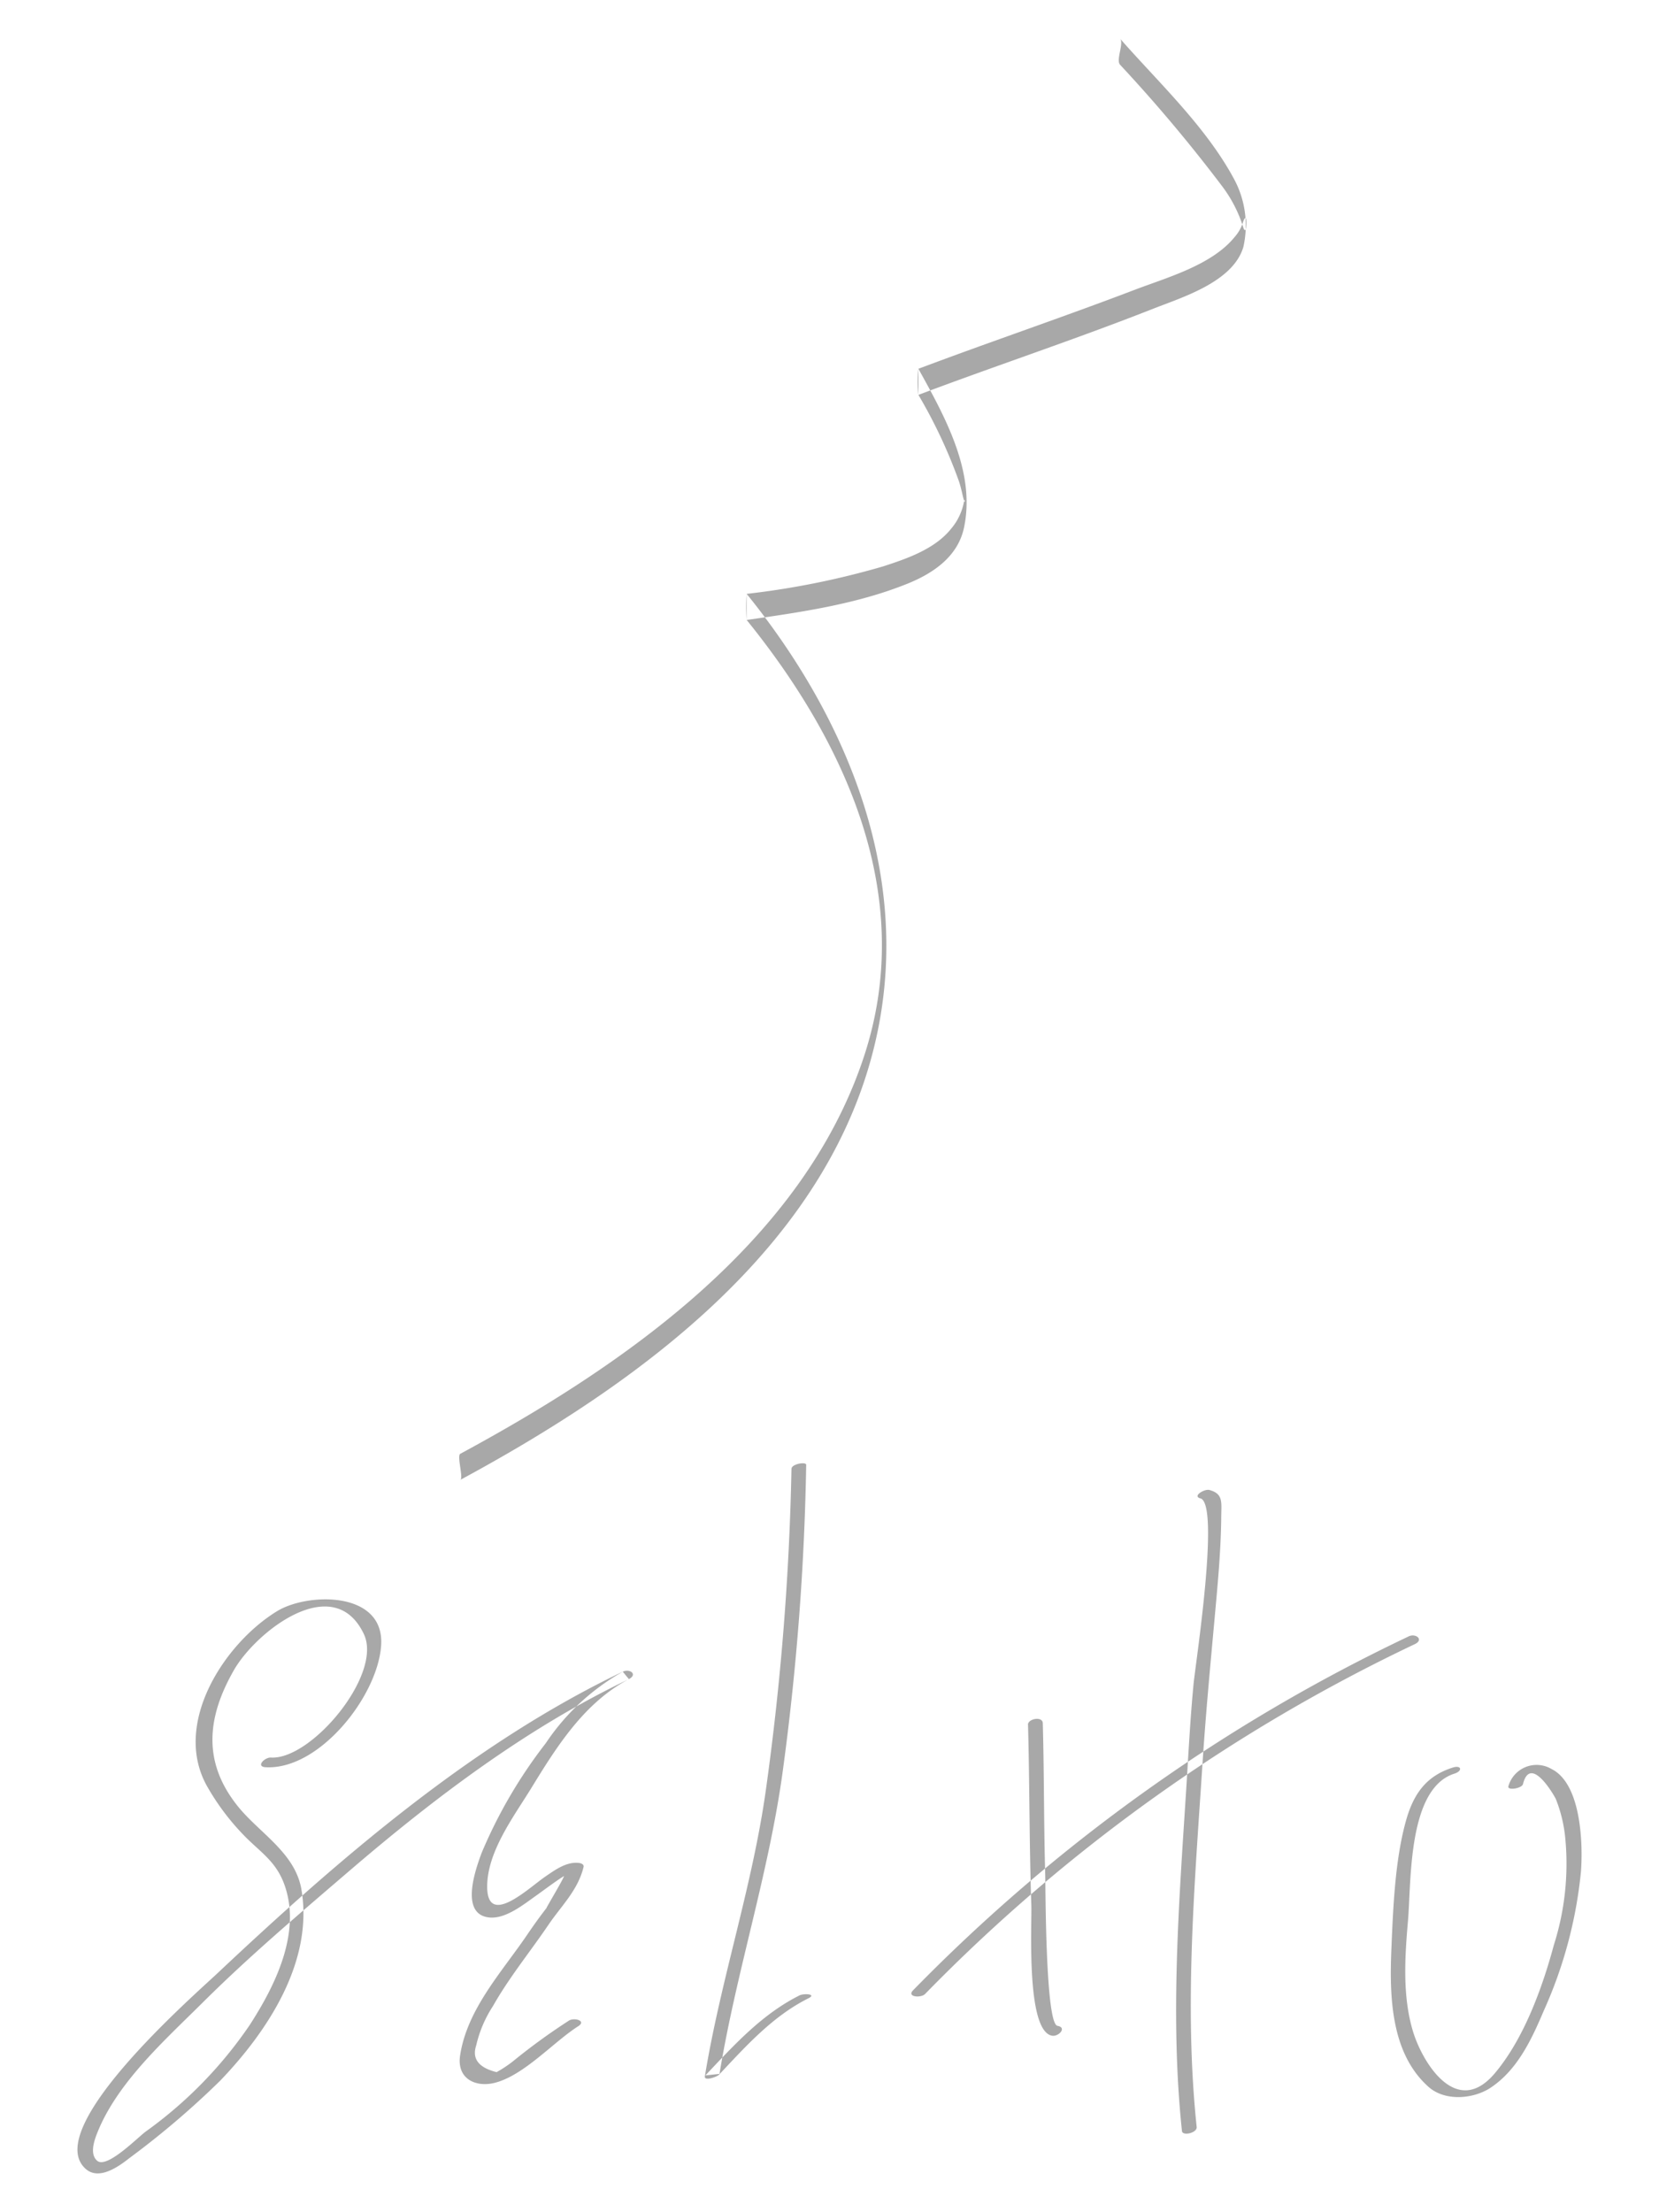 <svg xmlns="http://www.w3.org/2000/svg" width="150" height="200" viewBox="0 0 150 200">
  <defs>
    <style>
      .cls-1 {
        fill: #a8a8a8;
        fill-rule: evenodd;
      }
    </style>
  </defs>
  <path id="logo_all" class="cls-1" d="M186.354,417.3c-2.38.755-3.54,2.35-4.227,4.791-1,3.573-1.166,7.894-1.322,11.573-0.183,4.318-.062,9.46,3.36,12.506,1.488,1.325,4.071,1.107,5.635.058,2.387-1.6,3.661-4.3,4.765-6.906a40.04,40.04,0,0,0,3.378-12.609c0.185-2.465.047-7.939-2.663-9.284a2.65,2.65,0,0,0-3.9,1.57c-0.1.4,1.223,0.192,1.322-.206,0.676-2.71,2.817,1.028,2.964,1.337a12.813,12.813,0,0,1,.868,3.652,24.206,24.206,0,0,1-1.04,9.559c-1.051,3.91-2.738,8.527-5.353,11.613-3.454,4.073-6.534-.987-7.388-3.811-0.967-3.2-.729-6.761-0.446-10.033,0.3-3.51-.037-11.917,4.192-13.26,0.772-.245.64-0.8-0.144-0.55h0Zm-3.986-11.859a156.238,156.238,0,0,0-44.823,32.009c-0.574.6,0.726,0.7,1.094,0.323a154.333,154.333,0,0,1,44.291-31.636c0.832-.4.08-1-0.562-0.7h0ZM79.005,417.268c4.851,0.285,10.142-6.409,10.455-11,0.338-4.952-6.638-4.8-9.4-3.111-4.759,2.9-9.525,10.186-6.332,15.842a21.775,21.775,0,0,0,3.282,4.385c1.461,1.522,2.9,2.327,3.681,4.438,1.612,4.351-.817,9.2-3.109,12.747a38.381,38.381,0,0,1-9.421,9.649c-0.788.594-3.522,3.385-4.381,2.626-0.723-.638-0.219-1.949.071-2.658,1.837-4.491,6.115-8.3,9.453-11.618,4.2-4.183,8.721-8.012,13.207-11.862,7.775-6.674,16.158-13.013,25.353-17.4l-0.554-.671a20.428,20.428,0,0,0-6.958,6.456,43.773,43.773,0,0,0-5.8,9.912c-0.47,1.27-1.909,5.16.31,5.78,1.553,0.435,3.3-.973,4.466-1.8,0.88-.622,1.731-1.281,2.638-1.861,0.224-.143-1.756,3.137-1.54,2.861-0.618.791-1.191,1.594-1.757,2.427-2.279,3.36-5.428,6.716-6.067,10.913-0.324,2.134,1.434,2.91,3.127,2.48,2.656-.673,5.3-3.681,7.555-5.121,0.767-.49-0.371-0.81-0.851-0.5a56.388,56.388,0,0,0-5.02,3.647,10.8,10.8,0,0,1-1.514,1.007q-2.444-.611-1.842-2.415a11.013,11.013,0,0,1,1.526-3.576c1.447-2.562,3.355-4.894,5-7.321,1.179-1.74,2.664-3.119,3.18-5.235,0.061-.253-0.249-0.346-0.424-0.366-1.129-.13-2.161.637-3.052,1.246-1.466,1-5.264,4.658-5.238.854,0.022-3.175,2.447-6.347,4.021-8.92,2.327-3.8,4.791-7.684,8.793-9.8,0.82-.432.079-0.972-0.554-0.671-13.563,6.477-25.647,16.913-36.63,27.248-2.219,2.088-16.006,14.106-11.925,17.708,1.211,1.069,3.008-.241,3.957-0.989a77.6,77.6,0,0,0,8.208-7c4.265-4.45,8.443-10.742,7.337-17.265-0.569-3.358-3.841-5.127-5.8-7.594-3.161-3.976-2.729-8.01-.313-12.238,2-3.5,9.032-9.019,11.757-3.267,1.727,3.643-4.742,11.376-8.4,11.16-0.57-.034-1.4.819-0.492,0.873h0Zm68.944-3.844c0.15,5.442.111,10.886,0.3,16.329,0.06,1.711-.5,11.378,1.876,11.789,0.59,0.1,1.378-.738.487-0.893-1.091-.188-1.074-12.521-1.107-13.661-0.131-4.566-.094-9.135-0.22-13.7-0.018-.656-1.355-0.4-1.34.136h0Zm15.584-20.463c1.8,0.482-.439,14.949-0.615,16.774-0.308,3.194-.465,6.406-0.67,9.607-0.654,10.212-1.458,20.6-.38,30.822,0.05,0.472,1.387.166,1.331-.366-1.149-10.9-.183-21.949.525-32.842,0.289-4.442.705-8.858,1.109-13.291,0.271-2.984.558-6.007,0.586-9,0.013-1.375.195-2.118-1.075-2.459-0.436-.117-1.571.555-0.811,0.759h0ZM127.3,437.892c-3.4,1.7-5.922,4.483-8.517,7.236l1.27-.132c1.5-9.153,4.412-17.967,5.693-27.173a234.675,234.675,0,0,0,2.147-27.893c0-.3-1.323-0.087-1.331.366a243.411,243.411,0,0,1-2.306,28.961c-1.223,8.79-4.095,17.208-5.524,25.952-0.08.491,1.114,0.034,1.27-.131,2.462-2.613,4.857-5.3,8.089-6.916,0.8-.4-0.43-0.451-0.791-0.27h0ZM156.269,263.35a138.625,138.625,0,0,1,9.227,10.979,12.082,12.082,0,0,1,1.878,3.613c0.4,1.409.481-1.917-.022-0.24a3.713,3.713,0,0,1-.73,1.236c-2.065,2.539-6.129,3.657-9.006,4.755-6.491,2.479-13.076,4.7-19.578,7.148a10.661,10.661,0,0,0,0,2.358,45.773,45.773,0,0,1,3.667,7.815c0.135,0.415.237,0.839,0.334,1.264,0.294,1.272.2,0.013,0.116,0.593a5.215,5.215,0,0,1-1.15,2.419c-1.472,1.857-4.029,2.724-6.162,3.417a73.613,73.613,0,0,1-12.333,2.483,16.4,16.4,0,0,0,0,2.359c8.961,11.079,15.343,24.957,10.638,39.37-5.522,16.913-21.939,28.126-36.529,36.014-0.329.178,0.3,2.2,0,2.359,16.087-8.7,34.113-21.5,37.847-41.124,2.729-14.346-3.151-28.093-11.956-38.978v2.359c4.887-.7,9.913-1.416,14.533-3.277,2.3-.927,4.547-2.426,5.112-5.042,1.1-5.1-1.786-10.169-4.117-14.389V293.2c7.062-2.661,14.234-5.032,21.259-7.8,2.618-1.031,7.175-2.41,8.12-5.558a8.833,8.833,0,0,0-.881-6.234c-2.547-4.7-6.794-8.663-10.267-12.617,0.373,0.424-.388,1.916,0,2.358h0Z" transform="translate(-55 -257.5)"/>
</svg>
